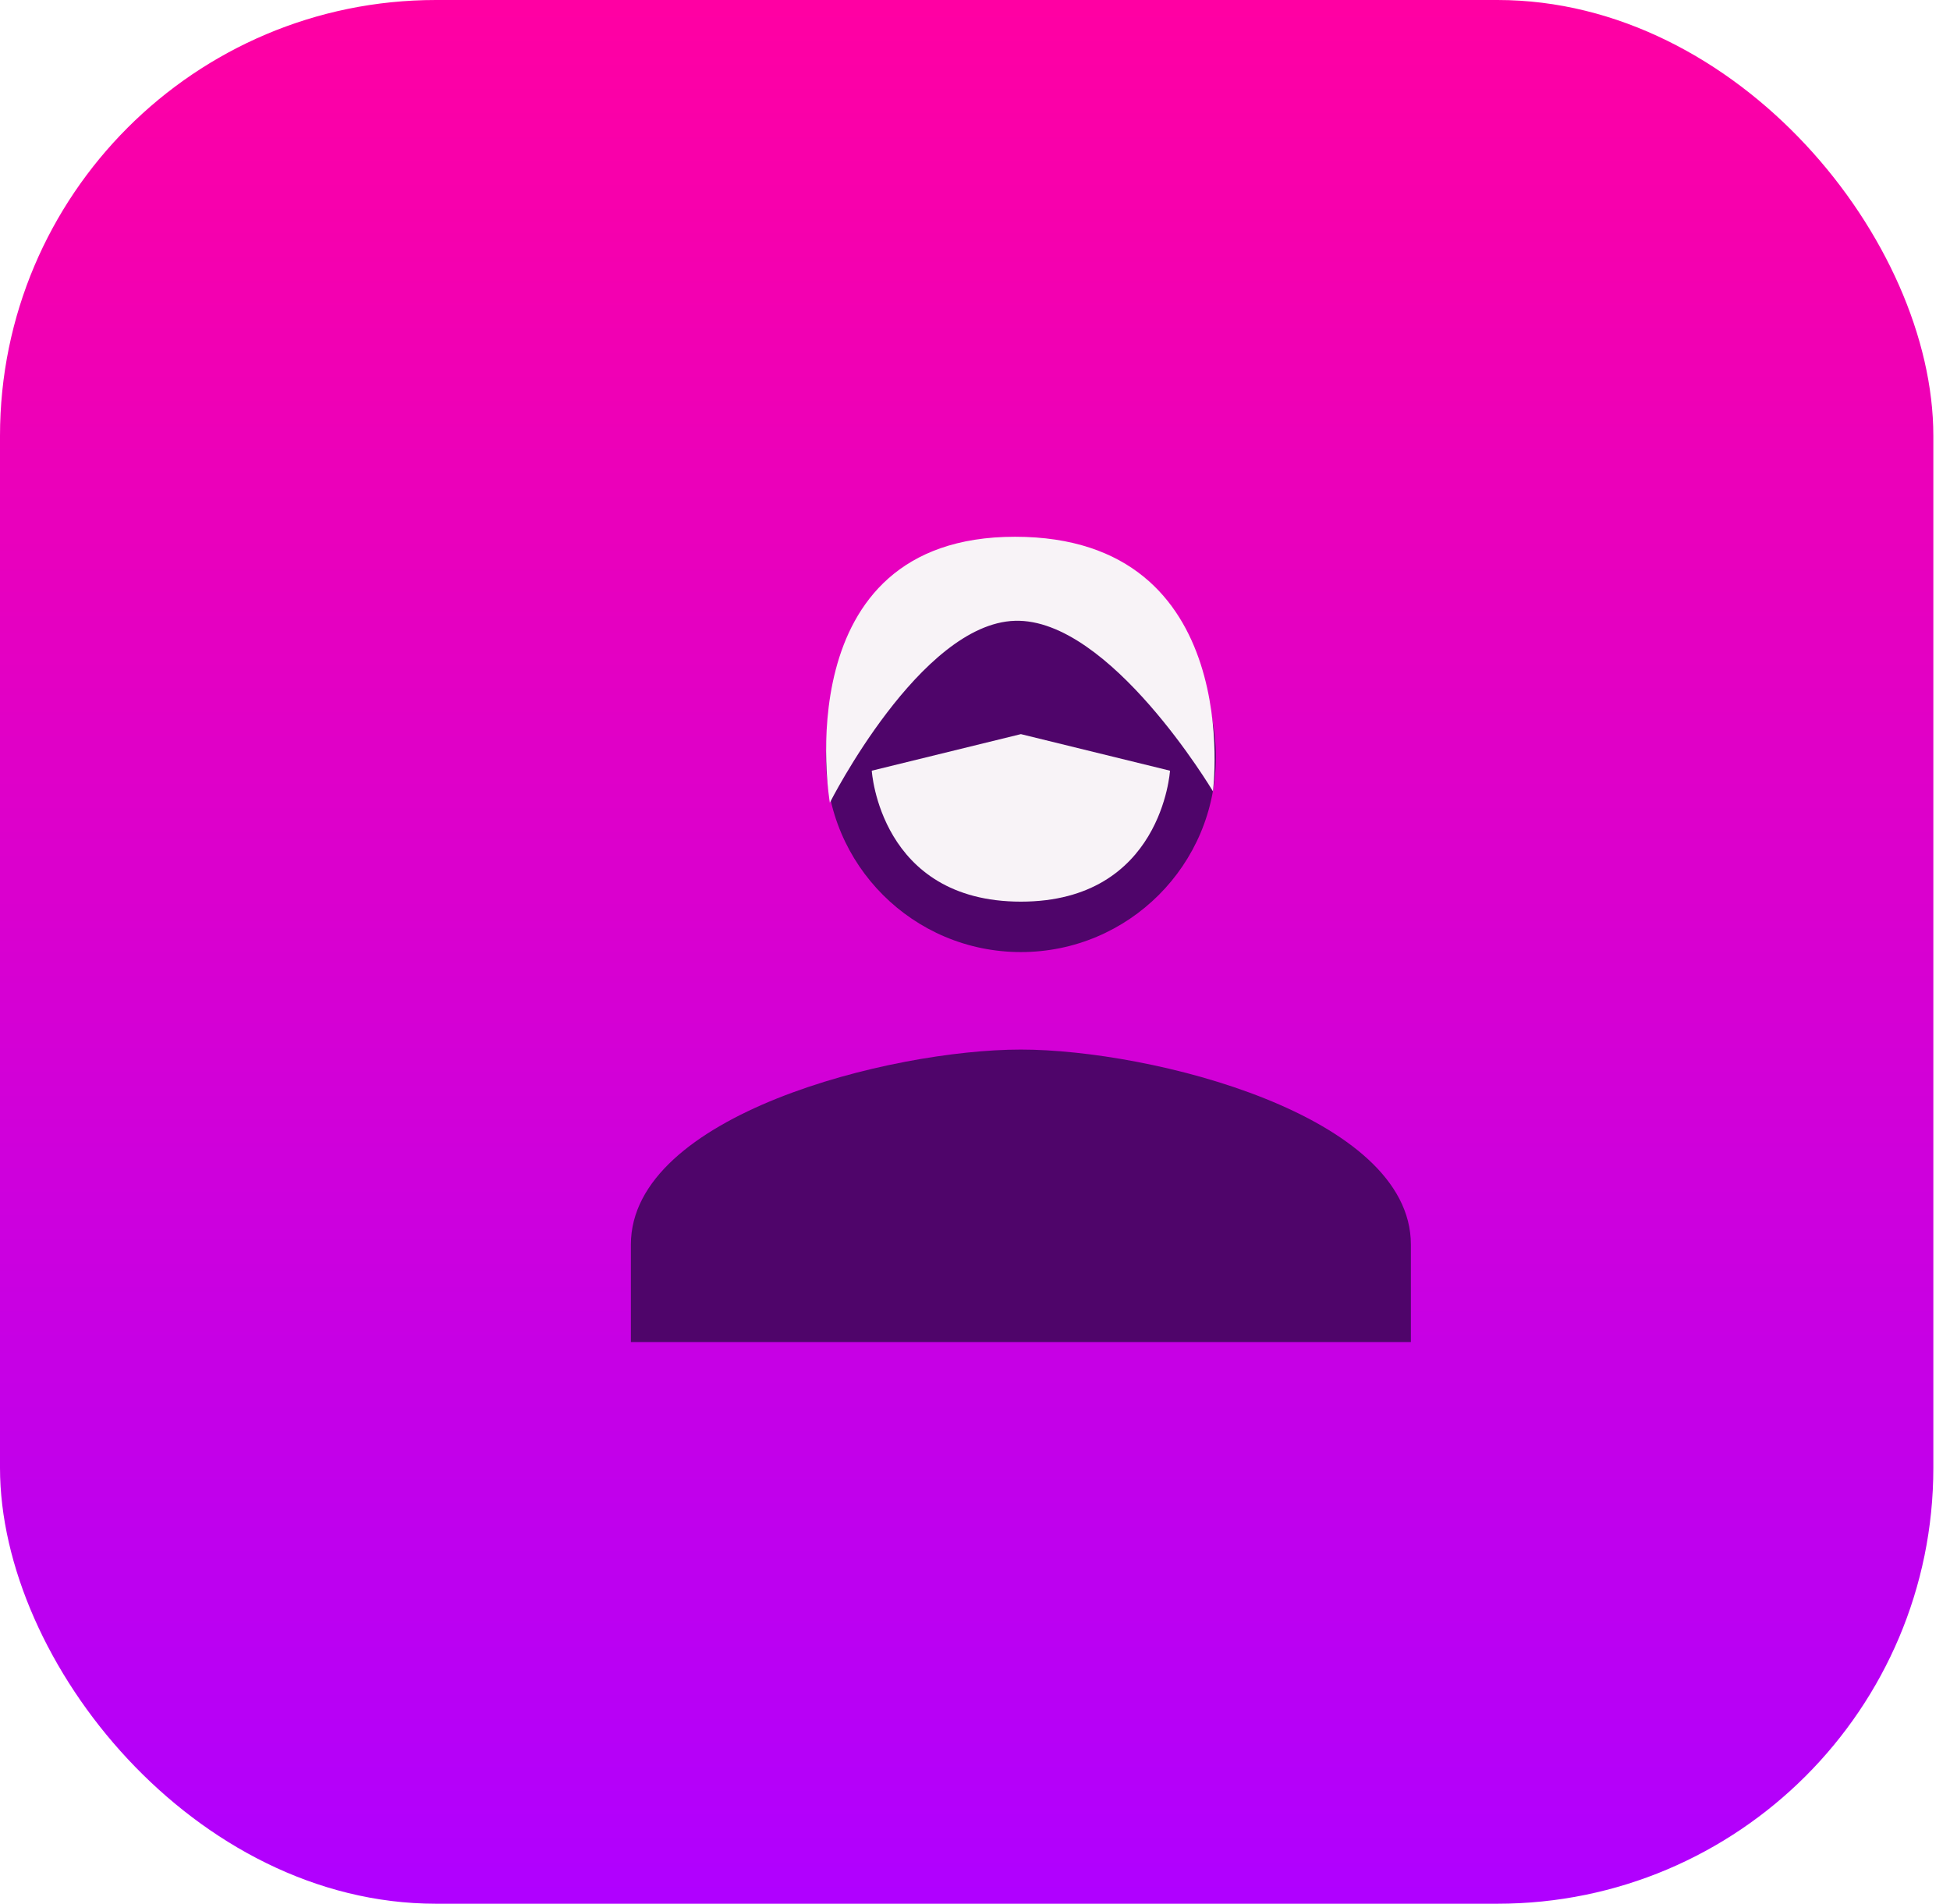 <?xml version="1.0" encoding="UTF-8"?>
<svg width="85px" height="83px" viewBox="0 0 85 83" version="1.1" xmlns="http://www.w3.org/2000/svg" xmlns:xlink="http://www.w3.org/1999/xlink">
    <!-- Generator: Sketch 42 (36781) - http://www.bohemiancoding.com/sketch -->
    <title>Group 4</title>
    <desc>Created with Sketch.</desc>
    <defs>
        <linearGradient x1="50%" y1="0%" x2="50%" y2="100%" id="linearGradient-1">
            <stop stop-color="#FF00A3" offset="0%"></stop>
            <stop stop-color="#B000FF" offset="100%"></stop>
        </linearGradient>
    </defs>
    <g id="Page-1" stroke="none" stroke-width="1" fill="none" fill-rule="evenodd">
        <g id="Mobile-Portrait" transform="translate(-235, -149)">
            <g id="Group-2-Copy" transform="translate(129, 149)">
                <g id="Group-4" transform="translate(106, 0)">
                    <g id="Group-3-Copy" fill="url(#linearGradient-1)">
                        <rect id="Rectangle-10" x="2.96926989e-14" y="0" width="84.274" height="82.982" rx="19"></rect>
                    </g>
                    <g id="ic_person_black_24px" transform="translate(27, 24)" fill-rule="nonzero" fill="#4F056A">
                        <g id="Group">
                            <path d="M17.5,17.5 C22.196,17.5 26,13.696 26,9 C26,4.304 22.196,0.5 17.5,0.5 C12.804,0.5 9,4.304 9,9 C9,13.696 12.804,17.5 17.5,17.5 Z M17.5,21.75 C11.826,21.75 0.5,24.598 0.5,30.25 L0.5,34.5 L34.5,34.5 L34.5,30.25 C34.5,24.598 23.174,21.75 17.5,21.75 Z" id="Shape"></path>
                        </g>
                    </g>
                    <path d="M44.5,32 L38,33.594 C38,33.594 38.35,39.302 44.5,39.302 C50.65,39.302 51,33.594 51,33.594 L44.5,32 Z" id="Line" fill="#F8F3F7"></path>
                    <path d="M44.243,27.06 C48.372,26.937 52.872,34.493 52.872,34.493 C52.872,34.493 54.321,23.397 44.243,23.397 C34.165,23.397 36.173,34.989 36.173,34.989 C36.173,34.989 40.114,27.183 44.243,27.06 Z" id="Line" fill="#F8F3F7"></path>
                </g>
            </g>
        </g>
    </g>
</svg>